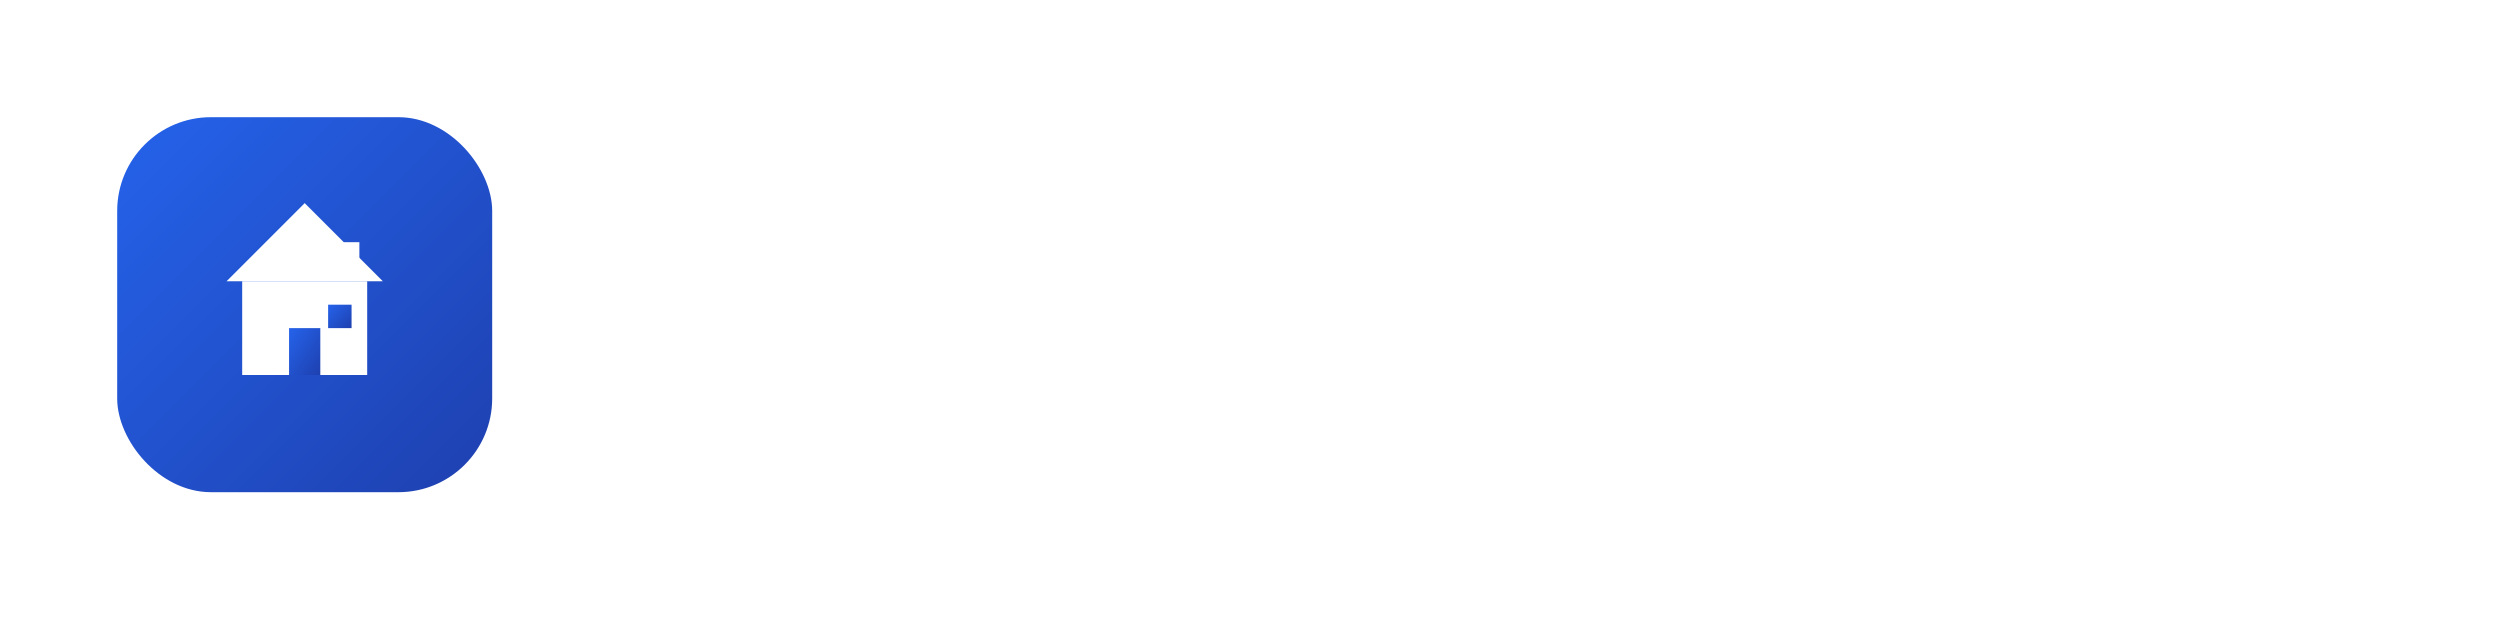 <svg width="320" height="80" viewBox="0 0 320 80" xmlns="http://www.w3.org/2000/svg">
  <defs>
    <!-- Gradient pour l'icône -->
    <linearGradient id="blueGradient" x1="0%" y1="0%" x2="100%" y2="100%">
      <stop offset="0%" style="stop-color:#2563eb;stop-opacity:1" />
      <stop offset="100%" style="stop-color:#1e40af;stop-opacity:1" />
    </linearGradient>
    
    <!-- Effet d'ombre -->
    <filter id="shadow" x="-20%" y="-20%" width="140%" height="140%">
      <feDropShadow dx="0" dy="2" stdDeviation="3" flood-color="rgba(0,0,0,0.1)"/>
    </filter>
  </defs>
  
  <!-- Conteneur avec effet hover simulé -->
  <g class="logo-container">
    <!-- Fond arrondi pour l'icône -->
    <rect x="15" y="15" width="48" height="48" rx="12" ry="12" 
          fill="url(#blueGradient)" 
          filter="url(#shadow)"/>
    
    <!-- Icône Maison stylisée -->
    <g transform="translate(39, 28)" fill="white">
      <!-- Toit de la maison -->
      <path d="M -10,8 L 0,-2 L 10,8 Z" fill="white"/>
      <!-- Corps de la maison -->
      <rect x="-8" y="8" width="16" height="12" fill="white"/>
      <!-- Porte -->
      <rect x="-2" y="14" width="4" height="6" fill="url(#blueGradient)"/>
      <!-- Fenêtre -->
      <rect x="3" y="11" width="3" height="3" fill="url(#blueGradient)"/>
      <!-- Cheminée -->
      <rect x="5" y="3" width="2" height="4" fill="white"/>
    </g>
  </g>
  

</svg>